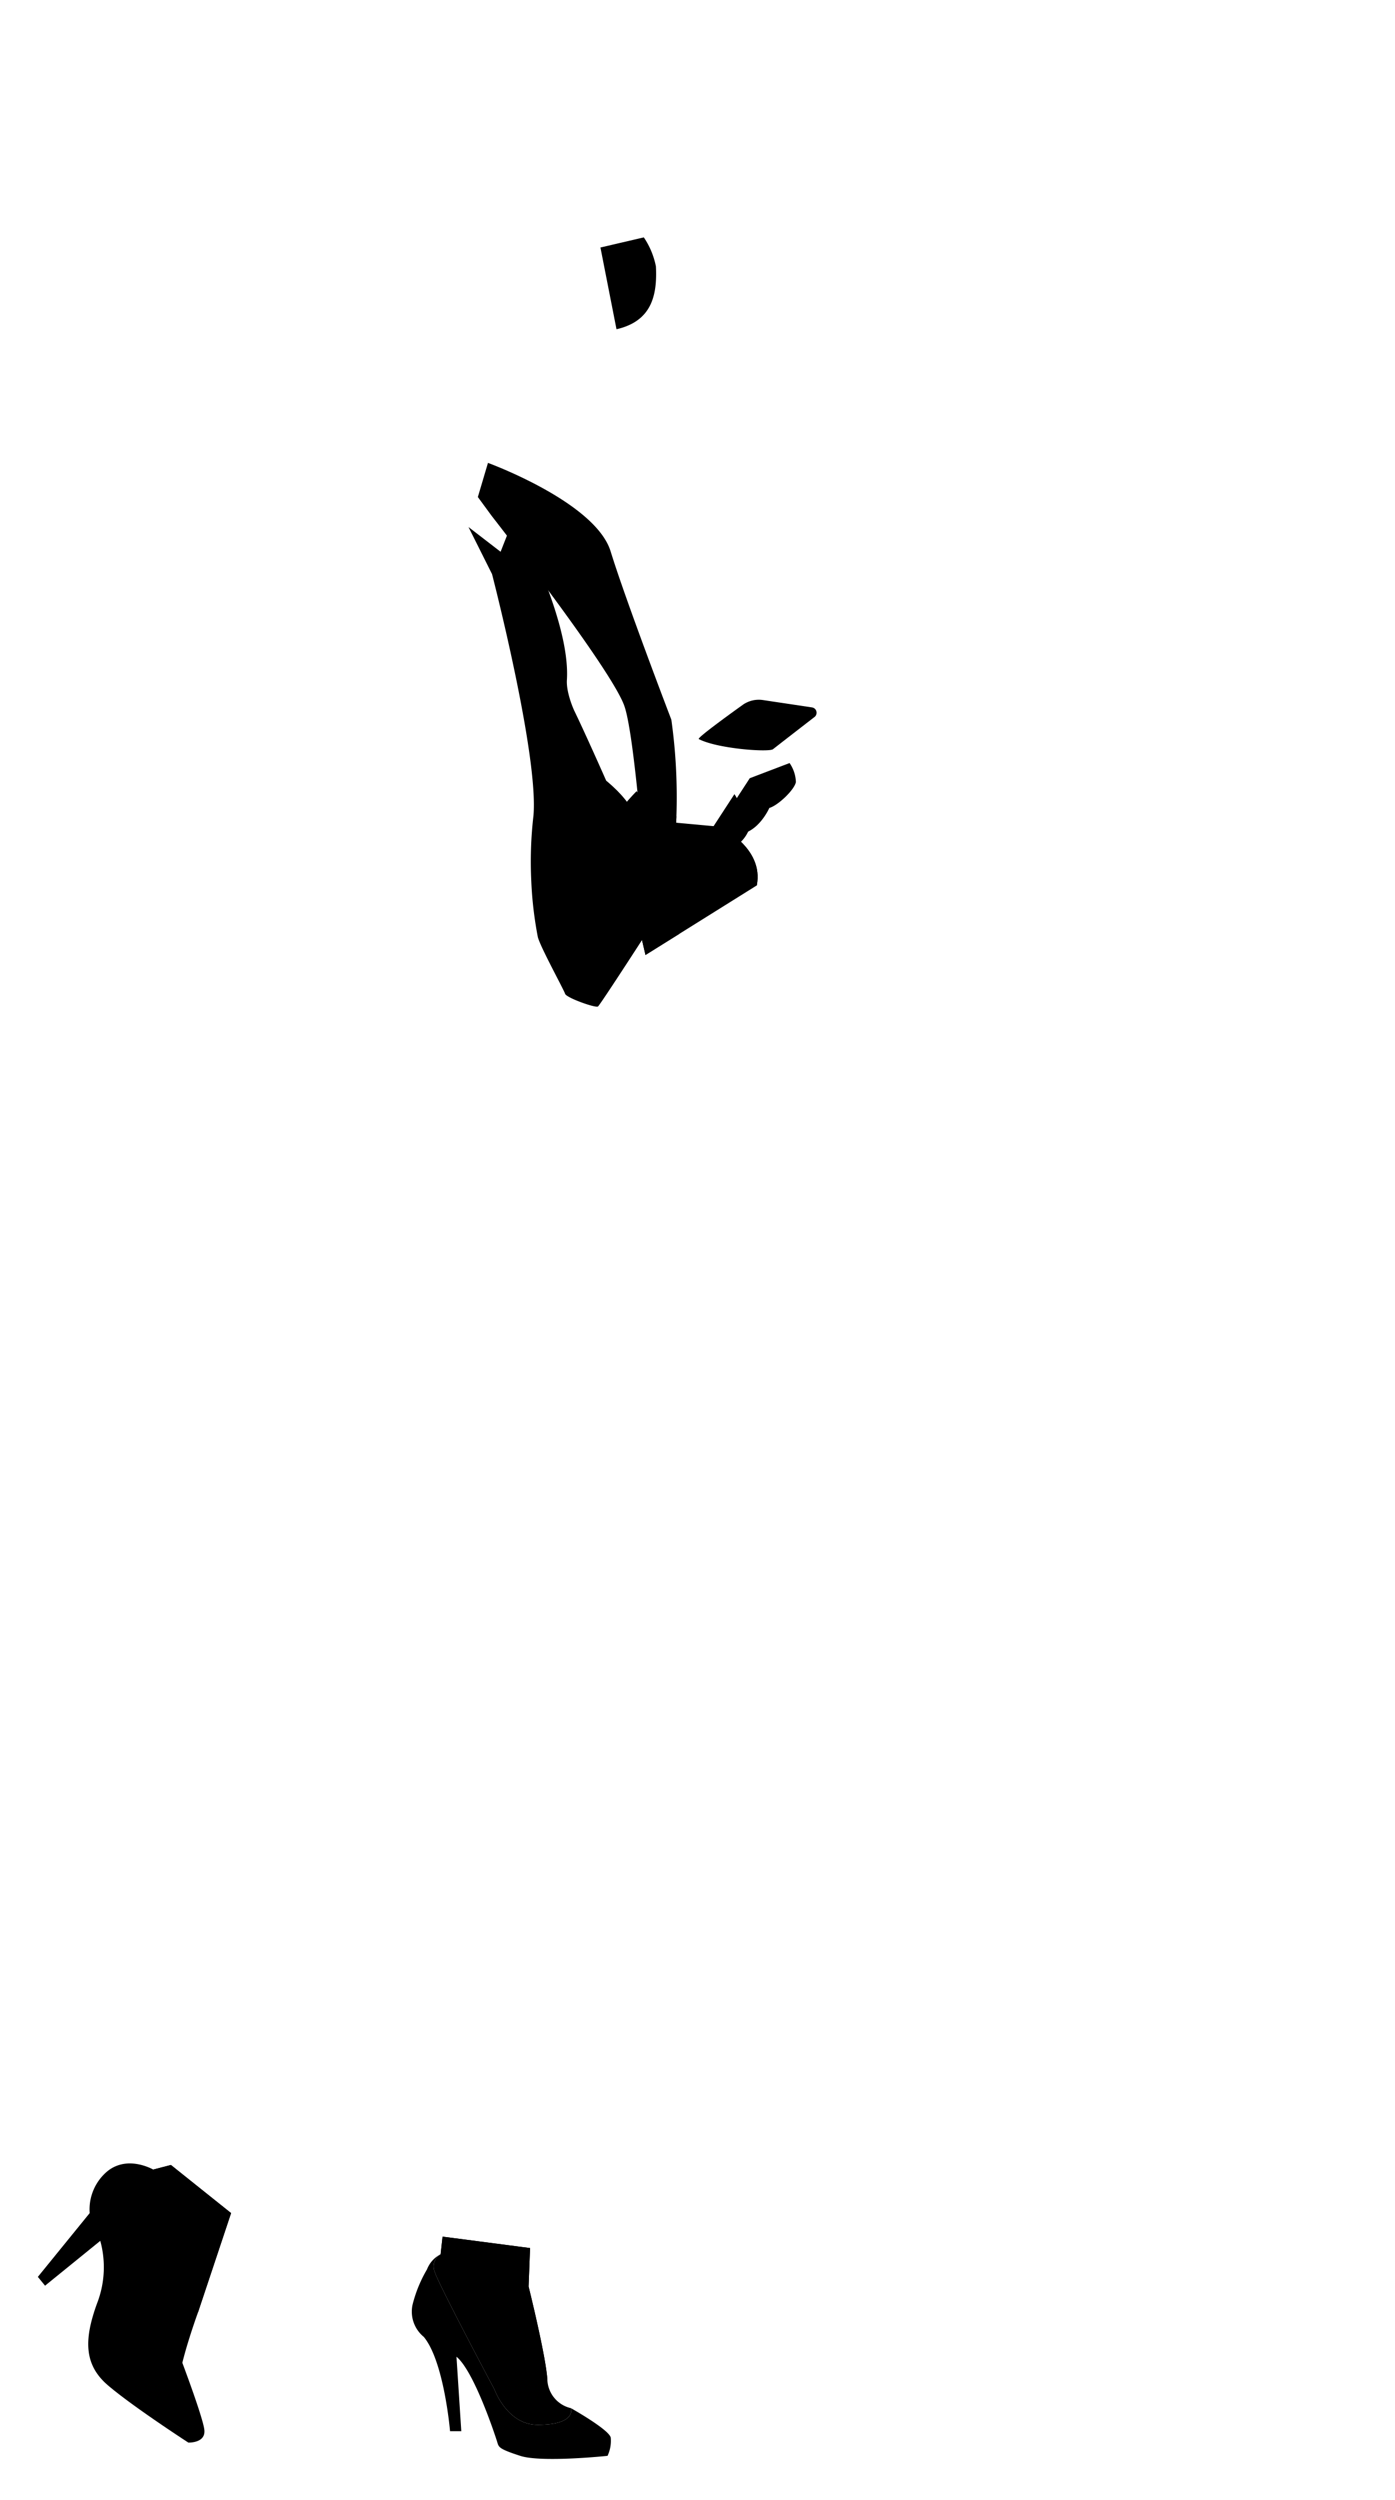 <svg xmlns="http://www.w3.org/2000/svg" width="181.196" height="324.66" viewBox="0 0 181.196 324.66">
    <g transform="translate(-121.804 -101)">
        <g transform="translate(-425.543 -26.52)">
            <g transform="translate(552.264 127.52)">
                <path
                    d="M616.448,201.8c-.251-.13,3.65-2.967,5.689-4.429a3.611,3.611,0,0,1,2.647-.637l6.371.955a.7.7,0,0,1,.331,1.239c-1.834,1.419-5.02,3.887-5.394,4.186C625.563,203.534,618.878,203.066,616.448,201.8Z"
                    transform="translate(-530.6 -105.83)" />
                <path
                    d="M612.354,150.987a10.209,10.209,0,0,1,1.572,3.774c.189,3.792-.57,7.11-5.12,8.153L606.72,152.3Z"
                    transform="translate(-533.646 -120.161)" />
                <path class="a"
                    d="M591.382,348.622l-.255,2.291a1.829,1.829,0,0,0-.763,2.291c.51,1.655,7.763,15.273,7.763,15.273s1.643,4.582,5.6,4.582c5.091,0,4.328-2.163,4.328-2.163A3.946,3.946,0,0,1,605,367.331c-.127-2.927-2.446-12.235-2.446-12.235l.192-4.99Z"
                    transform="translate(-538.813 -58.19)" />
                <path
                    d="M604.789,367.331c-.127-2.927-2.446-12.235-2.446-12.235l.192-4.99-11.364-1.484-.255,2.291,7.08,3.306Z"
                    transform="translate(-538.602 -58.19)" />
                <path
                    d="M591.815,350.366a1.829,1.829,0,0,0-.763,2.291c.51,1.655,7.763,15.273,7.763,15.273s1.643,4.582,5.6,4.582c5.091,0,4.328-2.163,4.328-2.163s4.961,2.783,5.17,3.826a4.579,4.579,0,0,1-.418,2.366s-8.558.905-11.341,0-2.783-1.113-2.992-1.809-2.991-9.184-5.288-11.063l.627,9.672h-1.461s-.766-9.047-3.41-12.246a4.236,4.236,0,0,1-1.461-4.176,17.261,17.261,0,0,1,1.878-4.592A3.688,3.688,0,0,1,591.815,350.366Z"
                    transform="translate(-539.5 -57.643)" />
                <path
                    d="M566.249,342.275s-3.347-2.06-6.082.089a6.451,6.451,0,0,0-2.345,5.471l-6.732,8.282.935,1.144,7.173-5.822a12.94,12.94,0,0,1-.415,8.109c-1.664,4.575-1.768,7.9,1.352,10.6s10.5,7.486,10.5,7.486,2.287.1,2.079-1.663-3.223-9.669-3.223-9.669l-3.243-24.032"
                    transform="translate(-551.09 -60.459)" />
                <path class="a"
                    d="M573.422,347.789l-4.3,12.9s-1.354,3.7-2.1,6.812a2.559,2.559,0,0,1-4,1.451c-1.3-.951-1.582-2.592-2.081-3.924-1.172-3.126-1.511-6.662-.143-11.743.9-3.354-.177-6.239.1-8.593a2.921,2.921,0,0,1,2.167-2.489l2.537-.662Z"
                    transform="translate(-548.324 -60.411)" />
                <path
                    d="M568.886,360.684l4.3-12.9-7.816-6.253-2.536.662a2.921,2.921,0,0,0-2.167,2.489,38.637,38.637,0,0,0,5.376,8.495Z"
                    transform="translate(-548.087 -60.411)" />
                <path class="b"
                    d="M621.473,209.483s5.792,2.684,4.825,7.62l-10.059,6.287-4.4,2.748-2.793-11.992,1.688-5.652Z"
                    transform="translate(-532.916 -102.129)" />
                <path d="M610.737,208.494l-1.688,5.652,2.793,11.992,4.4-2.748.386-13.43Z"
                    transform="translate(-532.916 -102.129)" />
                <path d="M619.925,209.539s5.792,2.684,4.825,7.62c0,0-11.041-5.784-10.758-7.9h0Z"
                    transform="translate(-531.368 -102.185)" />
                <path
                    d="M627.715,202.951a4.6,4.6,0,0,1,.821,2.463c-.164.985-2.3,3.038-3.448,3.367,0,0-1.149,2.627-3.284,3.284l-1.723,1.149-1.97-1.478,4.433-6.815Z"
                    transform="translate(-530.075 -103.867)" />
                <path class="b"
                    d="M595.912,173.278s13.964,5.093,15.935,11.5,7.885,21.849,7.885,21.849a72.5,72.5,0,0,1,.658,12.543c-.045,1.333-.133,2.718-.275,4.122a38.015,38.015,0,0,1-3.176,12.411s-.384-6.029-.966-12.819c-.11-1.293-.229-2.611-.352-3.922-.578-6.125-1.283-12.059-1.986-14.1-1.643-4.764-17.23-24.687-17.23-24.687l-1.807-2.464Z"
                    transform="translate(-537.447 -113.171)" />
                <path
                    d="M615.1,212.386c.142-1.4.23-2.789.275-4.122l-4.768-.209c.123,1.311.242,2.63.352,3.922Z"
                    transform="translate(-532.429 -102.267)" />
                <path class="c"
                    d="M595.9,173.936a38.014,38.014,0,0,0,6.635,5.417c.127.091-.969,1.046-.88,1.1.816.476,4.4,3.04,5.329,3.206,0,0,10.051,15.532,9.057,23.039"
                    transform="translate(-537.039 -112.965)" />
                <path class="a"
                    d="M597.784,188.807l1.855-4.724s7.255,13.469,6.758,21.358c-.093,1.37.592,3.191.936,3.96,1.464,3.011,4.168,9.13,4.168,9.13s2.926,2.347,3.478,4.188c.679,2.376,3.159,13.436,3.159,13.436s-7.4,11.486-7.708,11.7-4.109-1.123-4.273-1.66-3.261-6.155-3.54-7.381a48.946,48.946,0,0,1-.845-7.2,51.387,51.387,0,0,1,.28-8.523c.7-7.879-5.377-31.38-5.377-31.38l-3.062-6.118Z"
                    transform="translate(-537.679 -117.157)" />
                <path class="d"
                    d="M604.011,220.292s1.694-4.27,3.3-6.879c1.184-1.949,1.812-2.464,1.812-2.464s3.053-.683,4.19-1.246c.45-.216.857-.4,1.185-.563l-3.814-4.273a27.882,27.882,0,0,0-4.355,5.787c-1.8,3.6-2.6,8.638-2.912,11.421C601.605,220.84,604.011,220.292,604.011,220.292Z"
                    transform="translate(-532.916 -102.129)" />
                <path
                    d="M621.372,209.454a4.553,4.553,0,0,0-.821-2.463l-4.434,6.815,1.97,1.478,1.722-1.149c2.014-.671,3.051-2.629,3.052-4.73Z"
                    transform="translate(-530.075 -103.867)" />
            </g>
        </g>
    </g>
</svg>
  